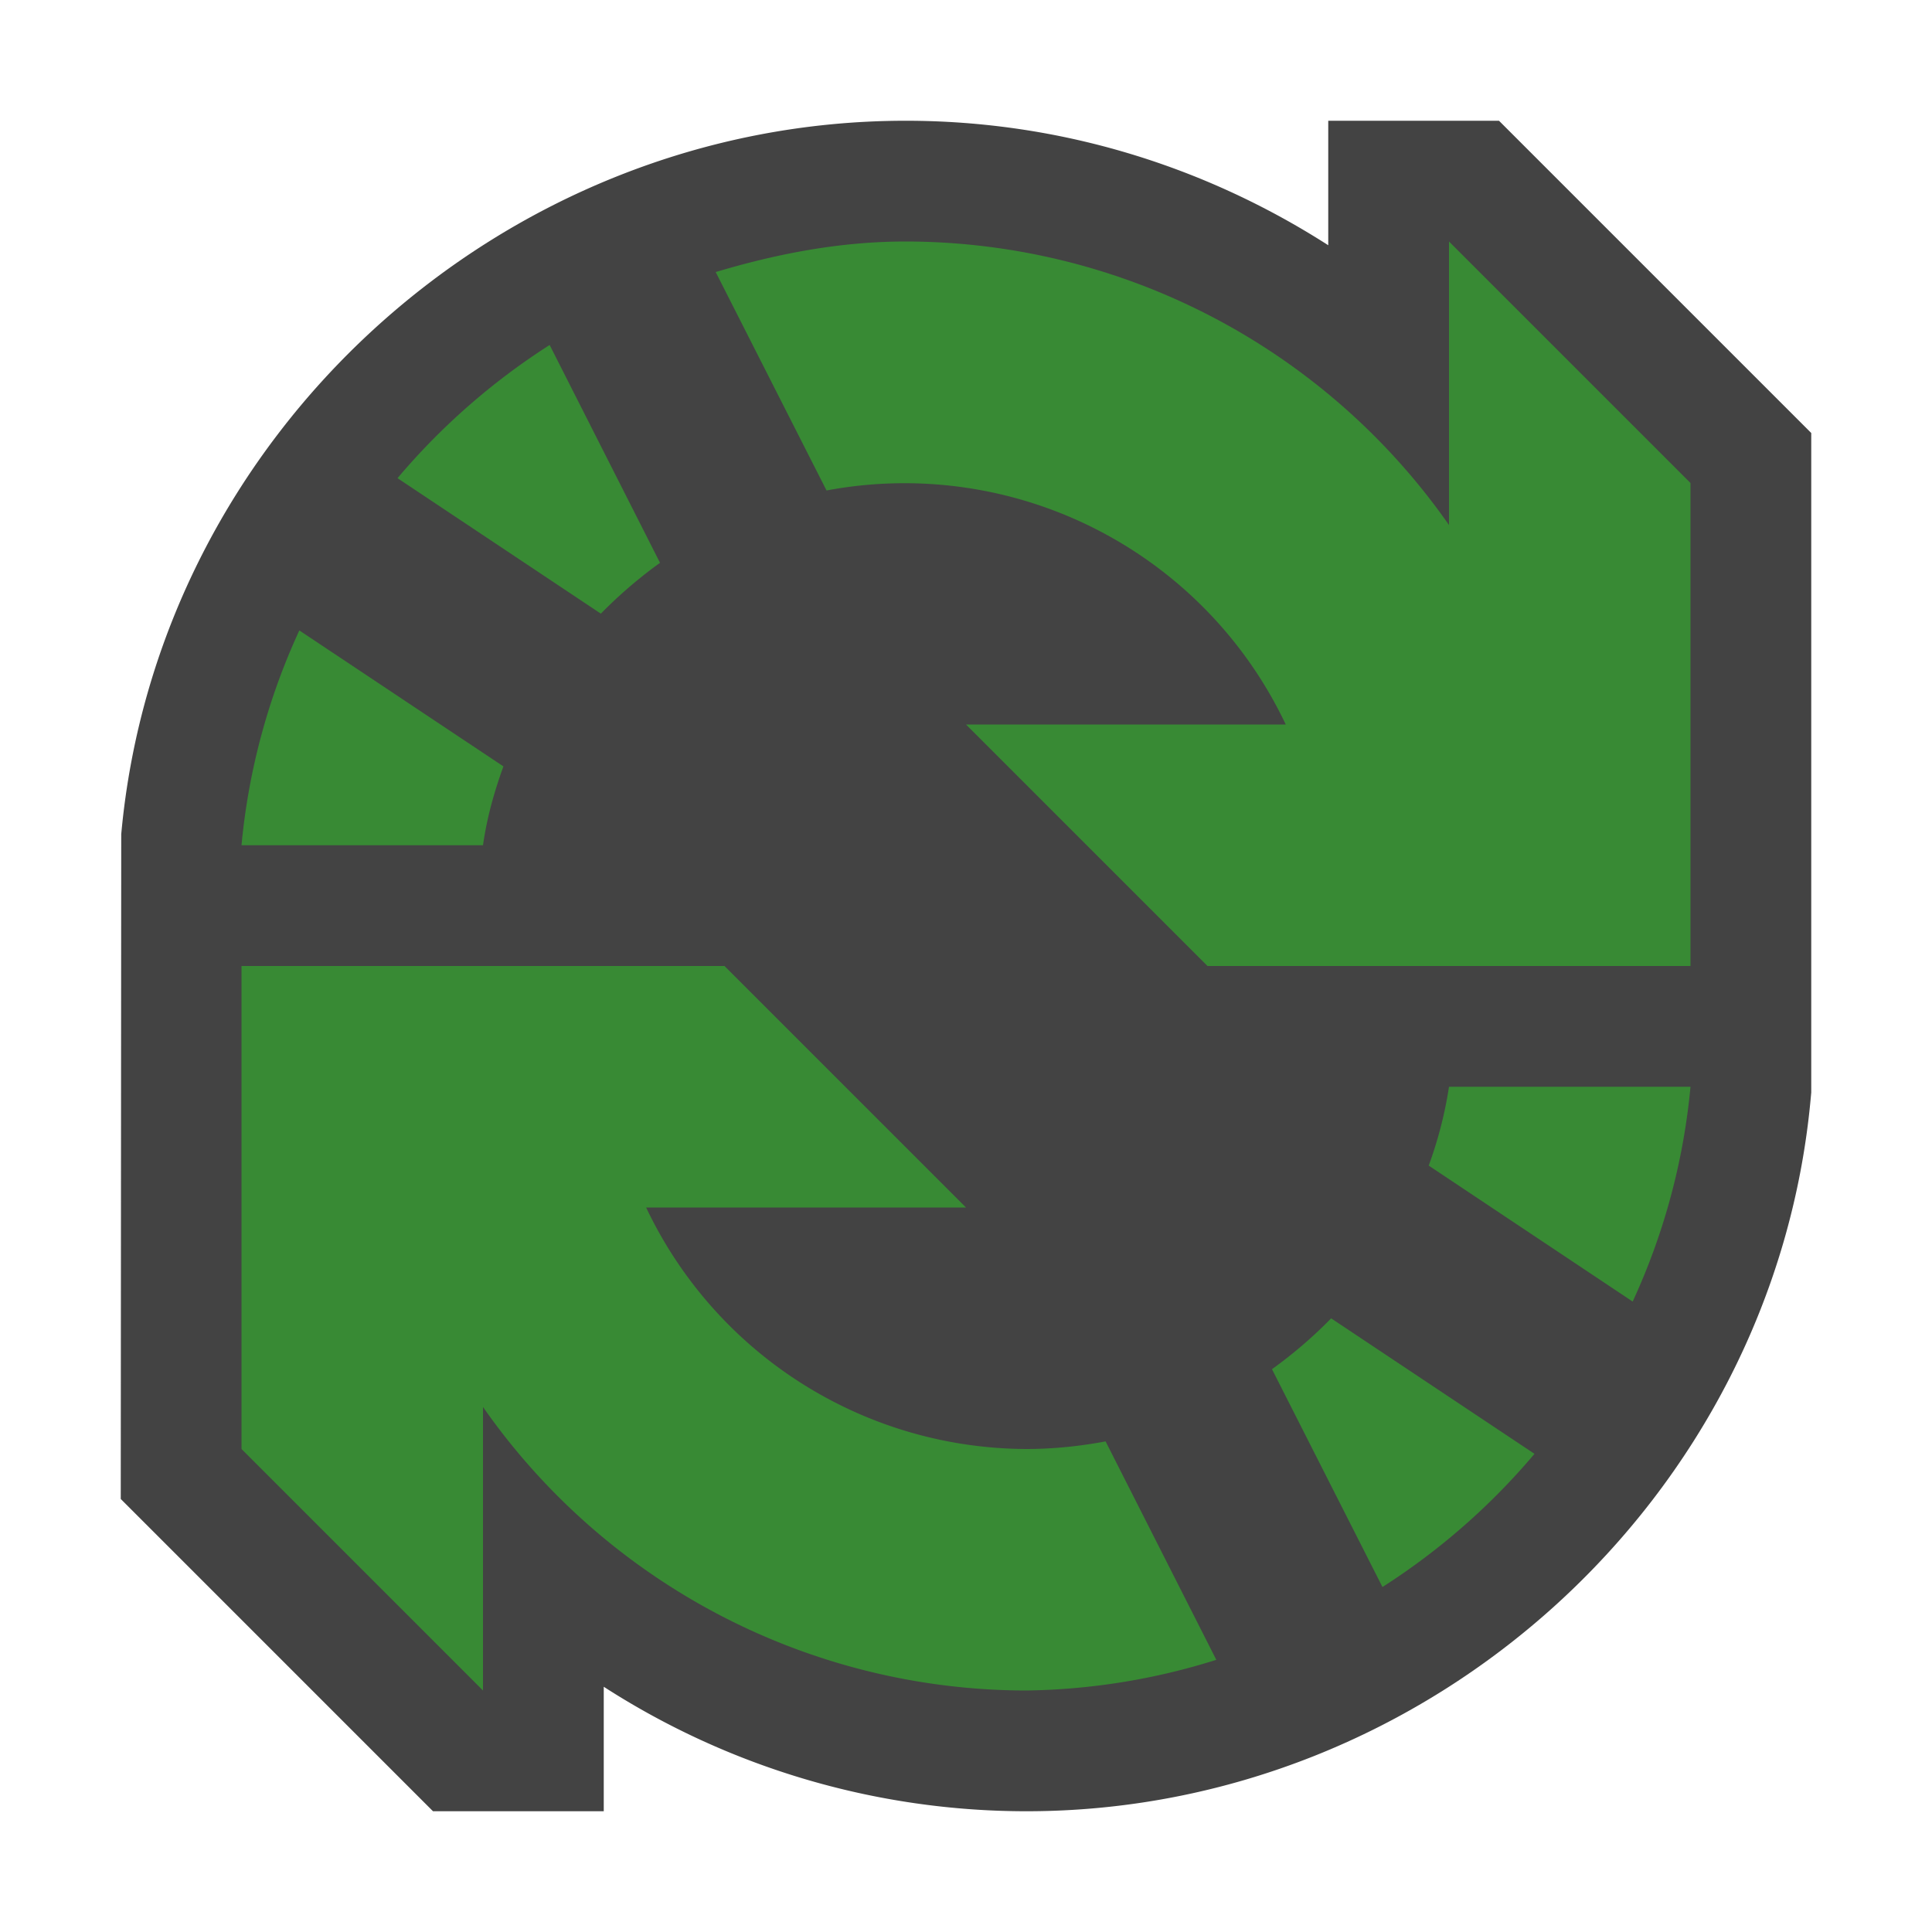 <svg xmlns="http://www.w3.org/2000/svg" viewBox="0 0 16 16"><style>.st0{opacity:0}.st0,.st1{fill:#434343}.st2{fill:#388a34}</style><g id="outline"><path class="st0" d="M0 0h16v16H0z"/><path class="st1" d="M1.004 6.909C1.305 3.596 4.158 1 7.5 1c1.289 0 2.488.382 3.5 1.031V1h1.414L15 3.586v5.462l-.004.043C14.695 12.404 11.842 15 8.5 15A6.462 6.462 0 0 1 5 13.969V15H3.586L1 12.414l.004-5.505z"/></g><path class="st2" d="M10.073 13.746A5.468 5.468 0 0 1 8.5 14 5.495 5.495 0 0 1 4 11.652V14l-2-2V8h4l2 2H5.351A3.497 3.497 0 0 0 8.5 12c.224 0 .442-.023.656-.063l.917 1.809zM12 2v2.348A5.497 5.497 0 0 0 7.5 2c-.549 0-1.071.103-1.573.253l.918 1.809A3.493 3.493 0 0 1 10.648 6H8l2 2h4V4l-2-2zm1.521 8.779A5.45 5.45 0 0 0 14 9h-2a3.383 3.383 0 0 1-.168.653l1.689 1.126zm-2.497.139a3.724 3.724 0 0 1-.49.421l.915 1.804a5.574 5.574 0 0 0 1.259-1.103l-1.684-1.122zM4.976 5.082a3.78 3.78 0 0 1 .49-.421l-.914-1.804a5.58 5.58 0 0 0-1.26 1.103l1.684 1.122zm-2.497.139A5.456 5.456 0 0 0 2 7h2c.032-.227.093-.443.169-.653l-1.69-1.126z" id="icon_x5F_bg"/></svg>
